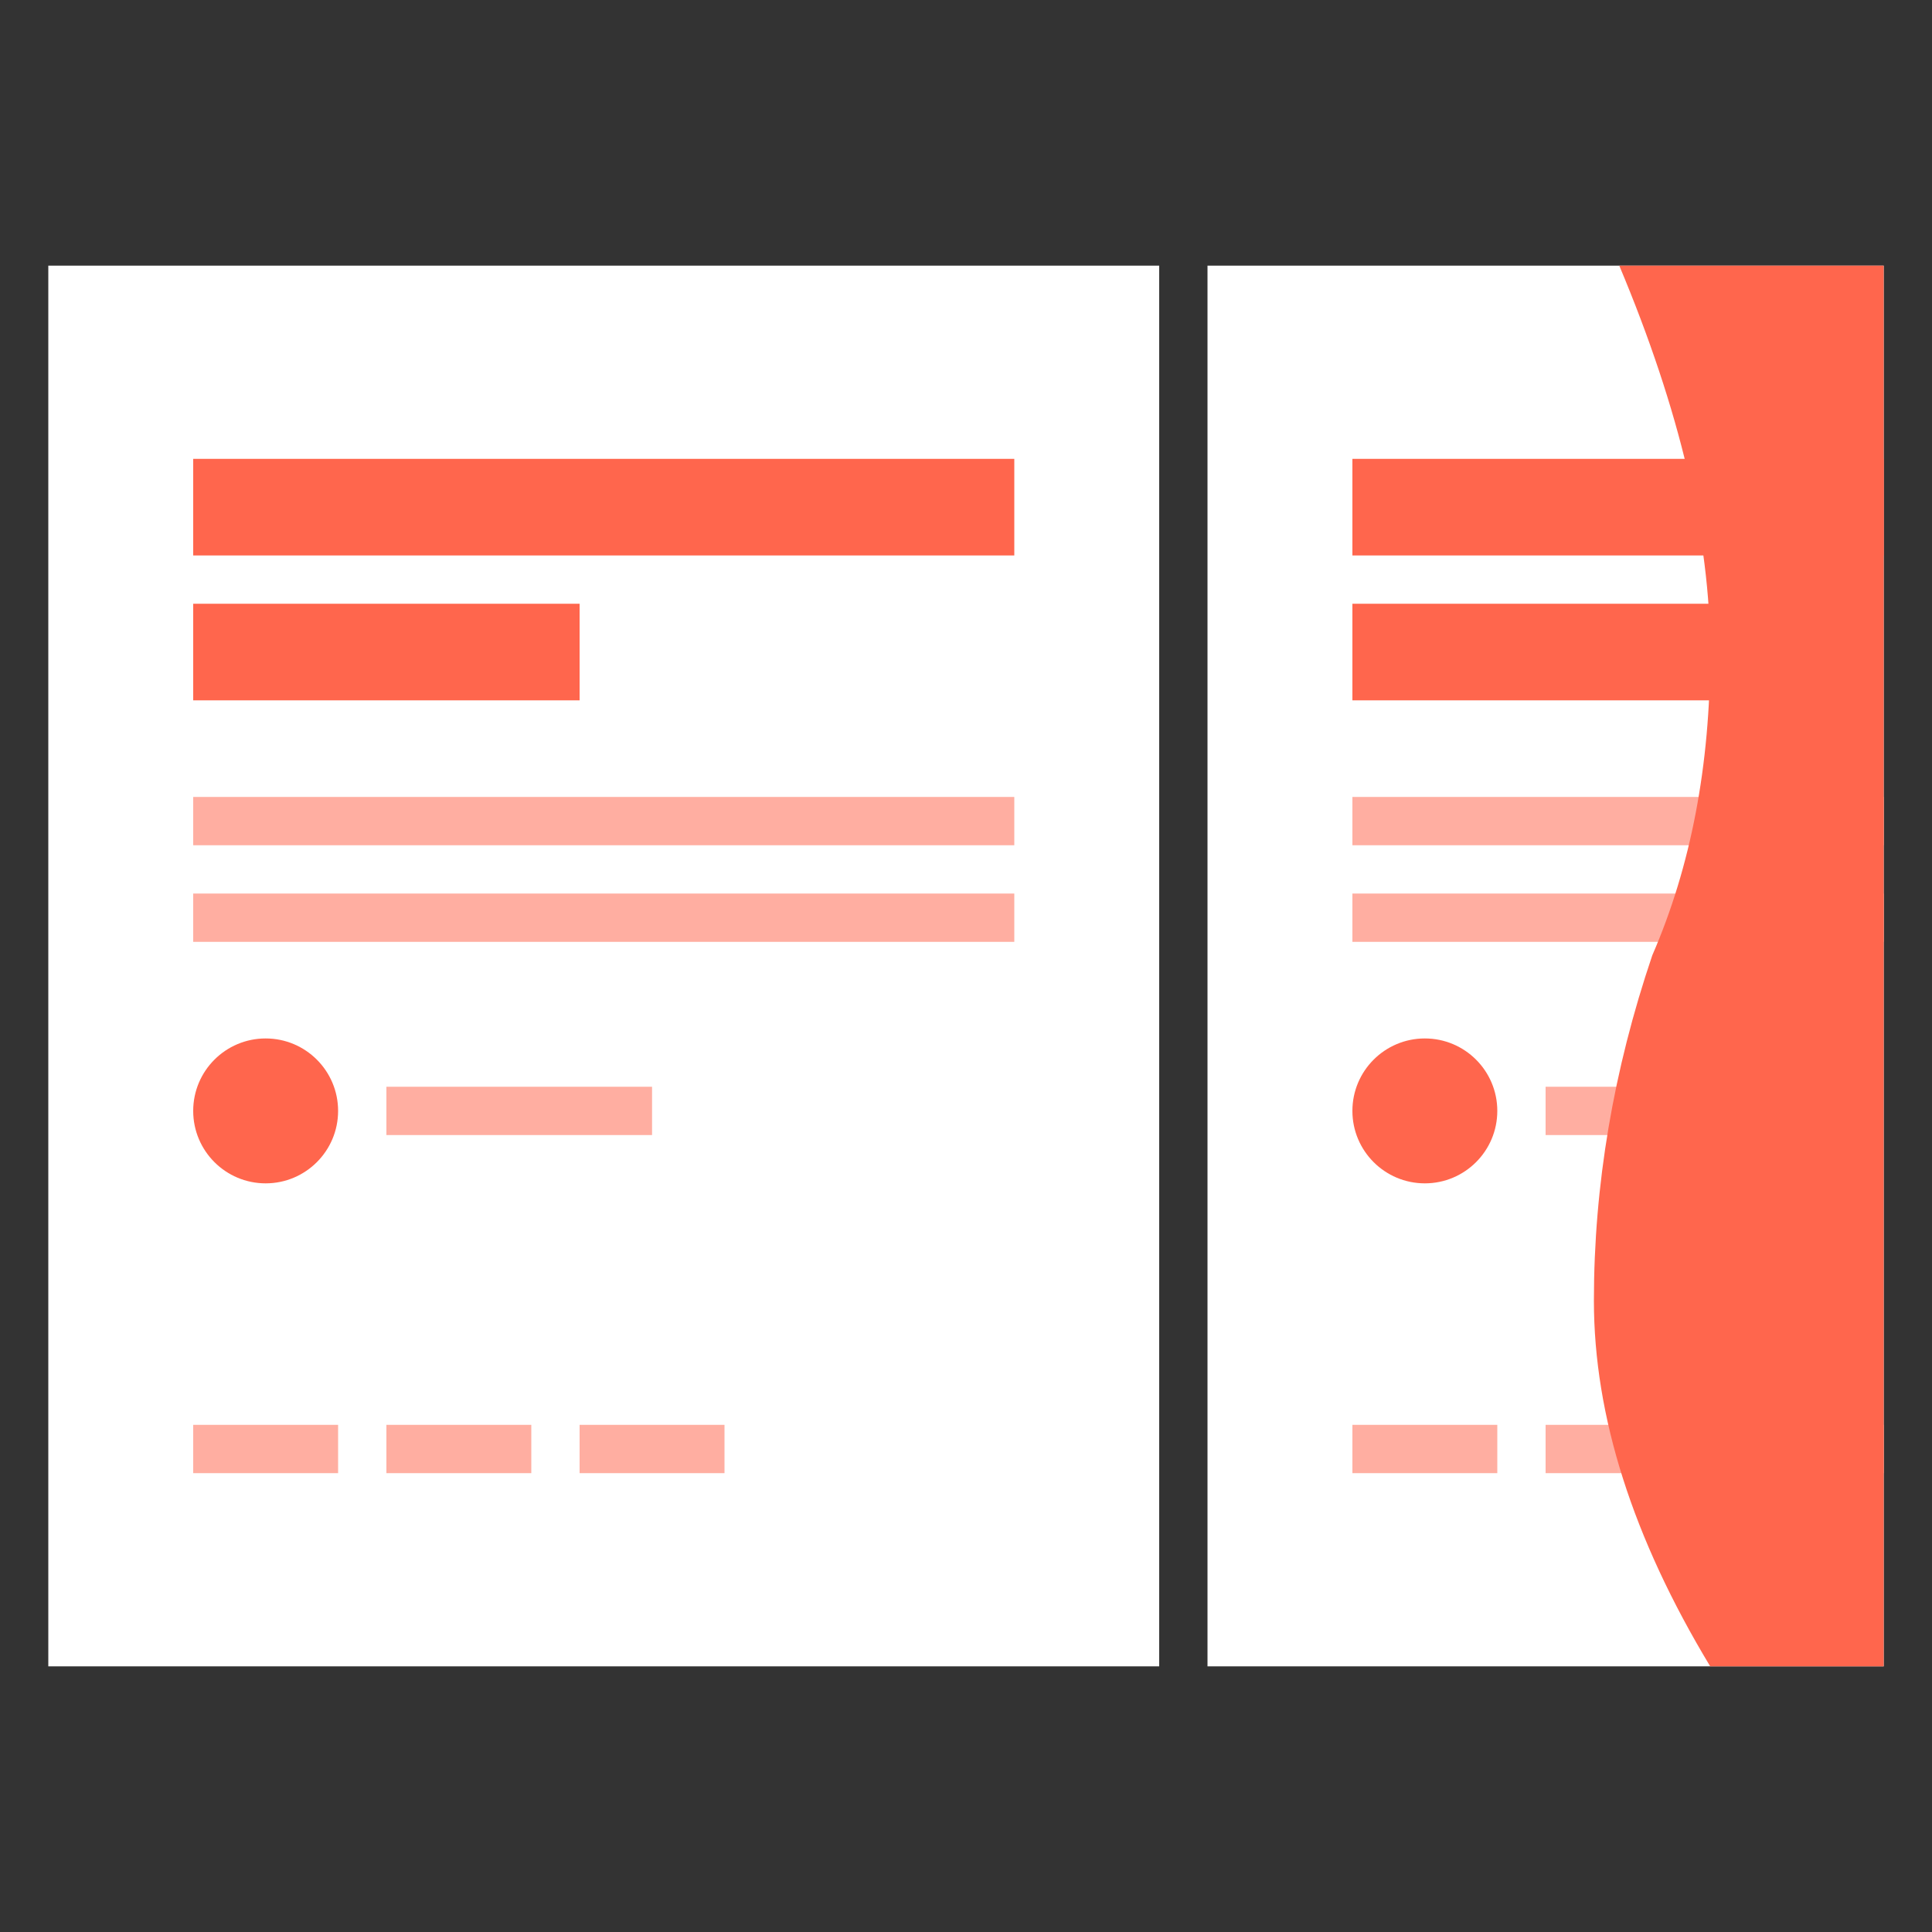 <svg xmlns="http://www.w3.org/2000/svg" width="80" height="80" viewBox="0 0 80 80">
    <rect x="0" y="0" width="80" height="80" fill="#333333" stroke="none"/>
    <g fill="none" fill-rule="evenodd">
        <g>
            <g>
                <g>
                    <g>
                        <g transform="translate(-300 -929) translate(120 917) translate(152) translate(28 12) translate(2 11)">
                            <path fill="#FFF" d="M0 0H46V58H0z"/>
                            <path fill="#FFAEA1" d="M6 48H12V50H6zM14 48H20V50H14zM22 48H28V50H22zM14 34H25V36H14z"/>
                            <circle cx="9" cy="35" r="3" fill="#FF664D"/>
                            <path fill="#FF664D" d="M6 8H40V12H6zM6 14H22V18H6z"/>
                            <path fill="#FFAEA1" d="M6 22H40V24H6zM6 26H40V28H6z"/>
                        </g>
                        <g transform="translate(-300 -929) translate(120 917) translate(152) translate(28 12) translate(50 11)">
                            <path fill="#FFF" d="M0 0H28V58H0z"/>
                            <path fill="#FFAEA1" d="M6 48H12V50H6zM14 48H20V50H14zM22 48H28V50H22zM14 34H25V36H14z"/>
                            <circle cx="9" cy="35" r="3" fill="#FF664D"/>
                            <path fill="#FF664D" d="M6 8H28V12H6zM6 14H22V18H6z"/>
                            <path fill="#FFAEA1" d="M6 22H28V24H6zM6 26H28V28H6z"/>
                        </g>
                        <path fill="#FF664D" d="M67.051 11H78v58h-7.184C67.606 63.682 66 58.634 66 53.857c0-4.777.806-9.543 2.418-14.3 1.599-3.678 2.398-7.864 2.398-12.557 0-4.693-1.255-10.026-3.765-16z" transform="translate(-300 -929) translate(120 917) translate(152) translate(28 12)"/>
                    </g>
                </g>
            </g>
        </g>
    </g>
</svg>

